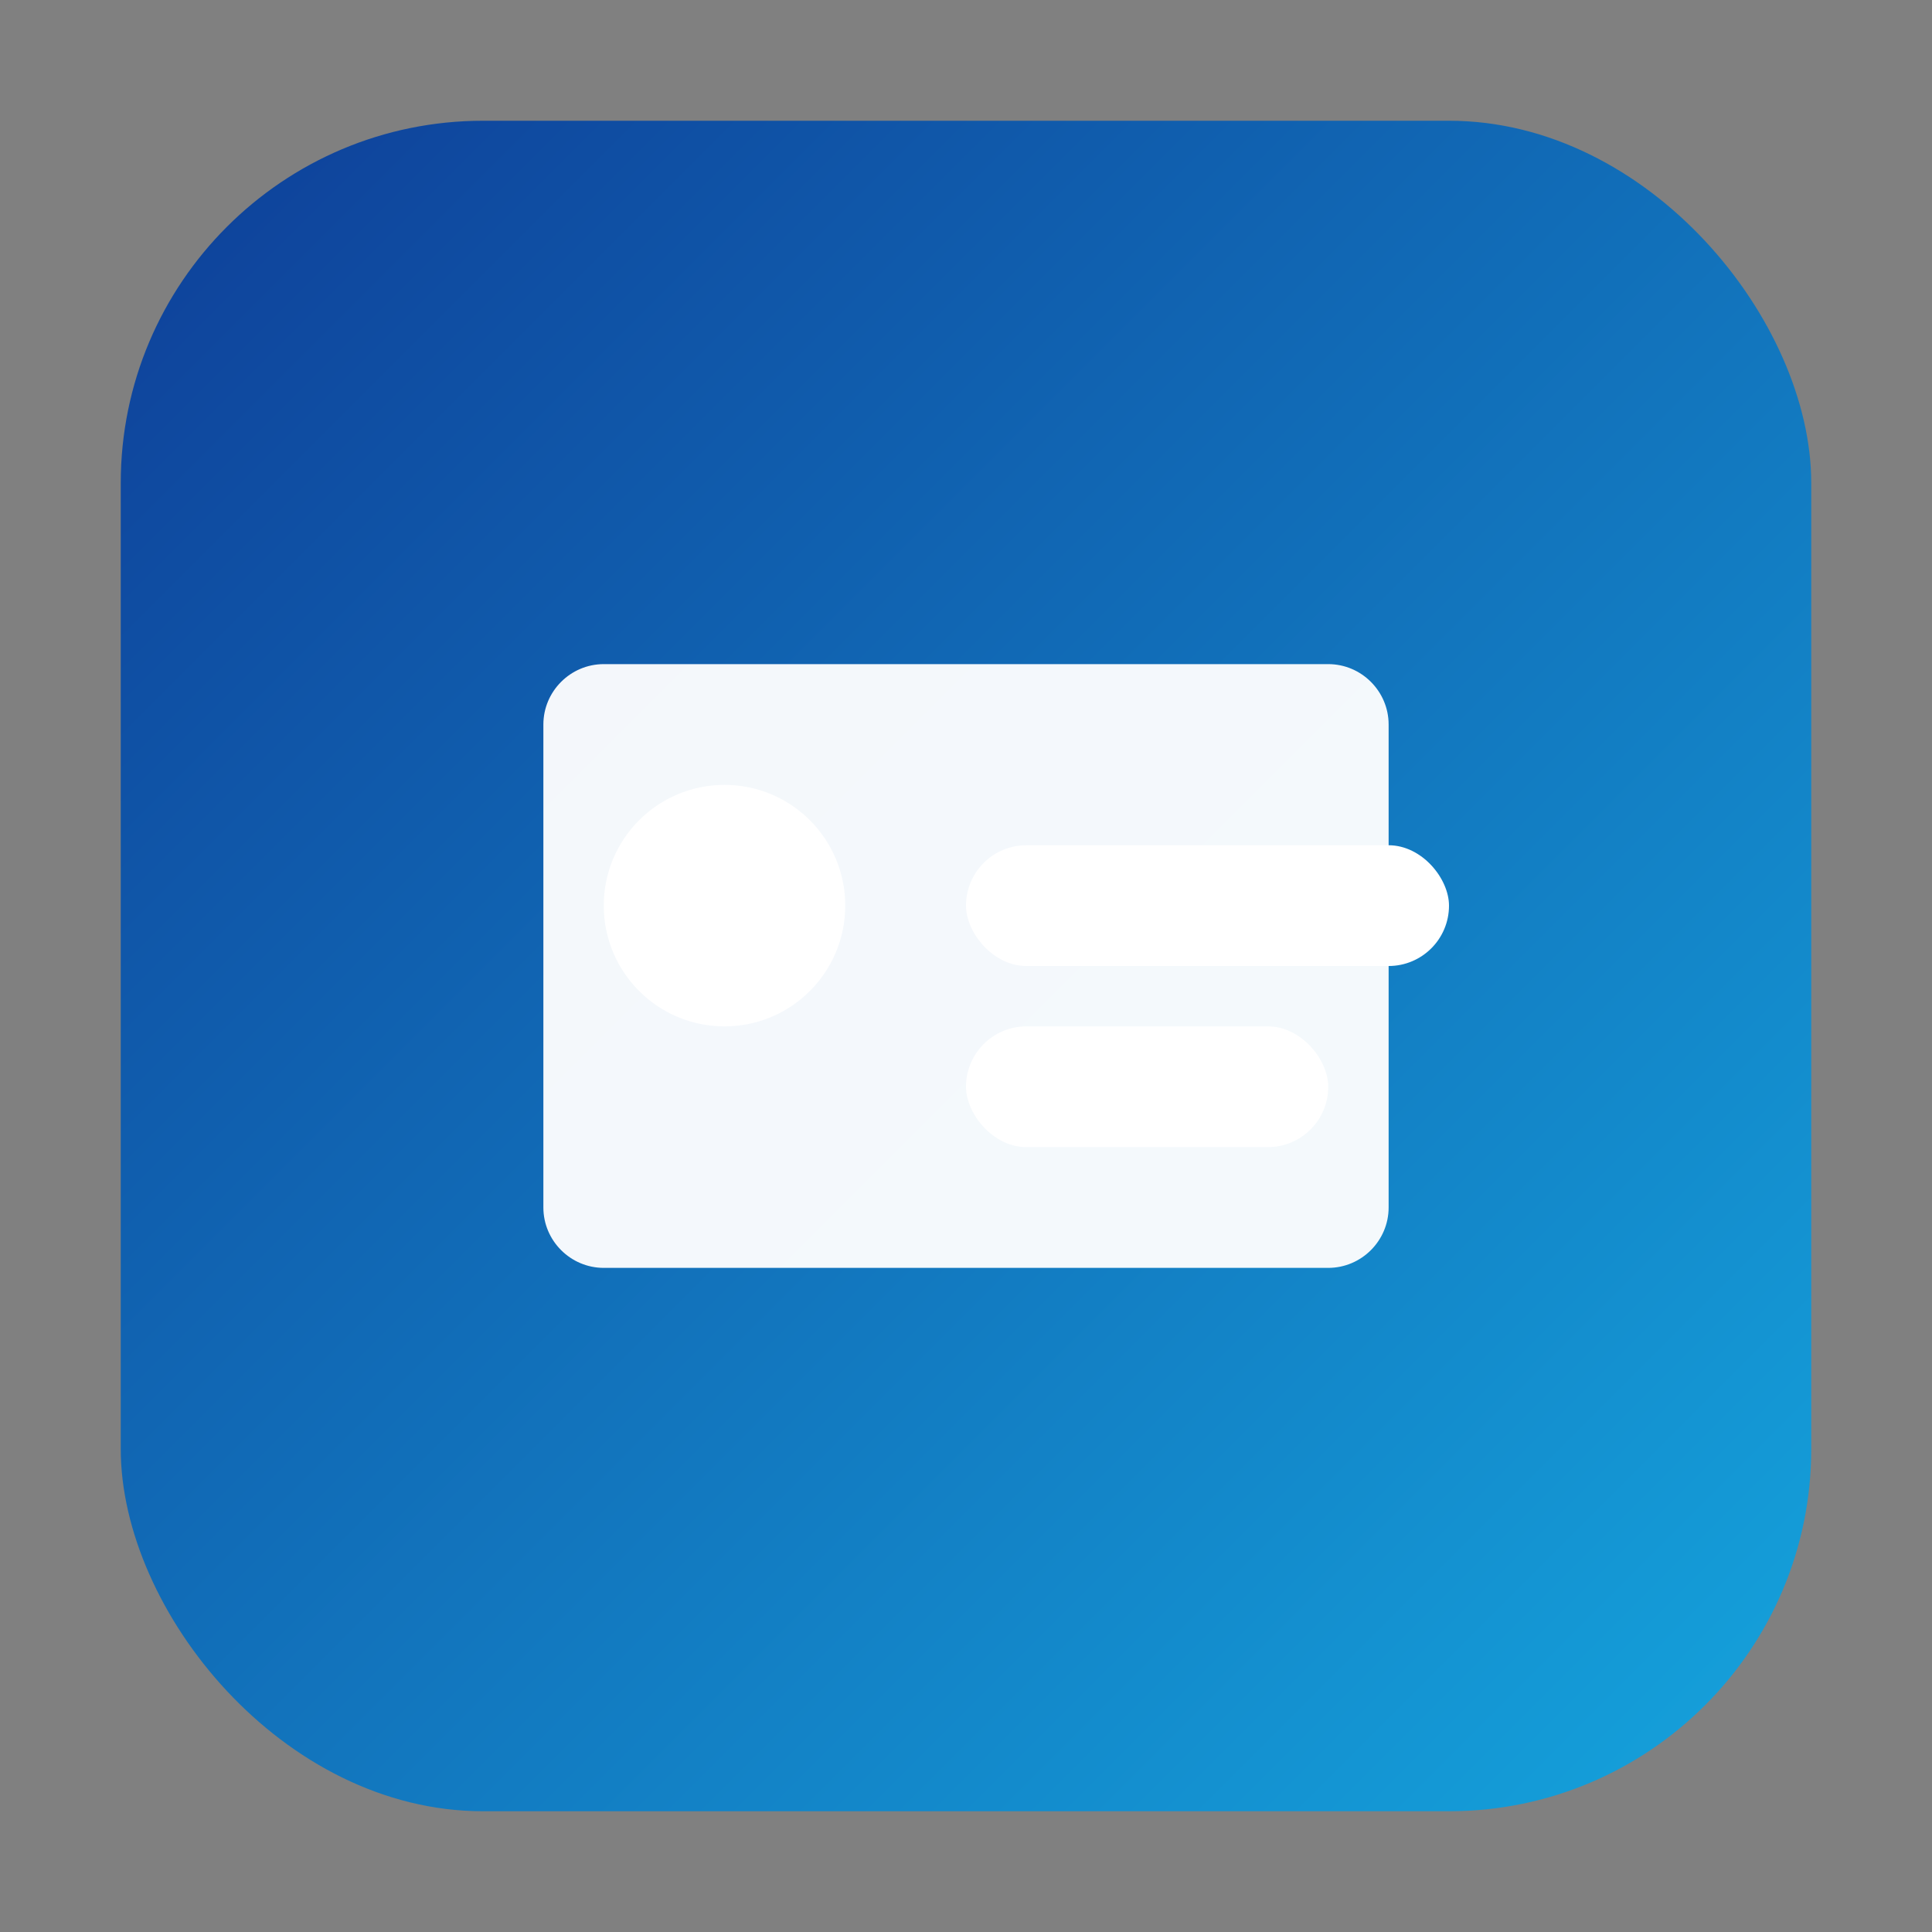 <svg xmlns="http://www.w3.org/2000/svg" viewBox="0 0 64 64" width="64" height="64" role="img" aria-label="APNA Card">
  <rect x="0" y="0" width="64" height="64" fill="#808080" stroke="none"/>
  <defs>
    <linearGradient id="g" x1="0" y1="0" x2="1" y2="1">
      <stop offset="0%" stop-color="#0e3e98"/>
      <stop offset="100%" stop-color="#15a4dd"/>
    </linearGradient>
  </defs>
  <rect x="4" y="4" width="56" height="56" rx="12" fill="url(#g)"/>
  <g fill="#fff">
    <path d="M20 42h24c1.1 0 2-.9 2-2V24c0-1.1-.9-2-2-2H20c-1.1 0-2 .9-2 2v16c0 1.1.9 2 2 2zm0 0" opacity=".95"/>
    <circle cx="24" cy="30" r="4"/>
    <rect x="32" y="28" width="16" height="4" rx="2"/>
    <rect x="32" y="34" width="12" height="4" rx="2"/>
  </g>
</svg>

